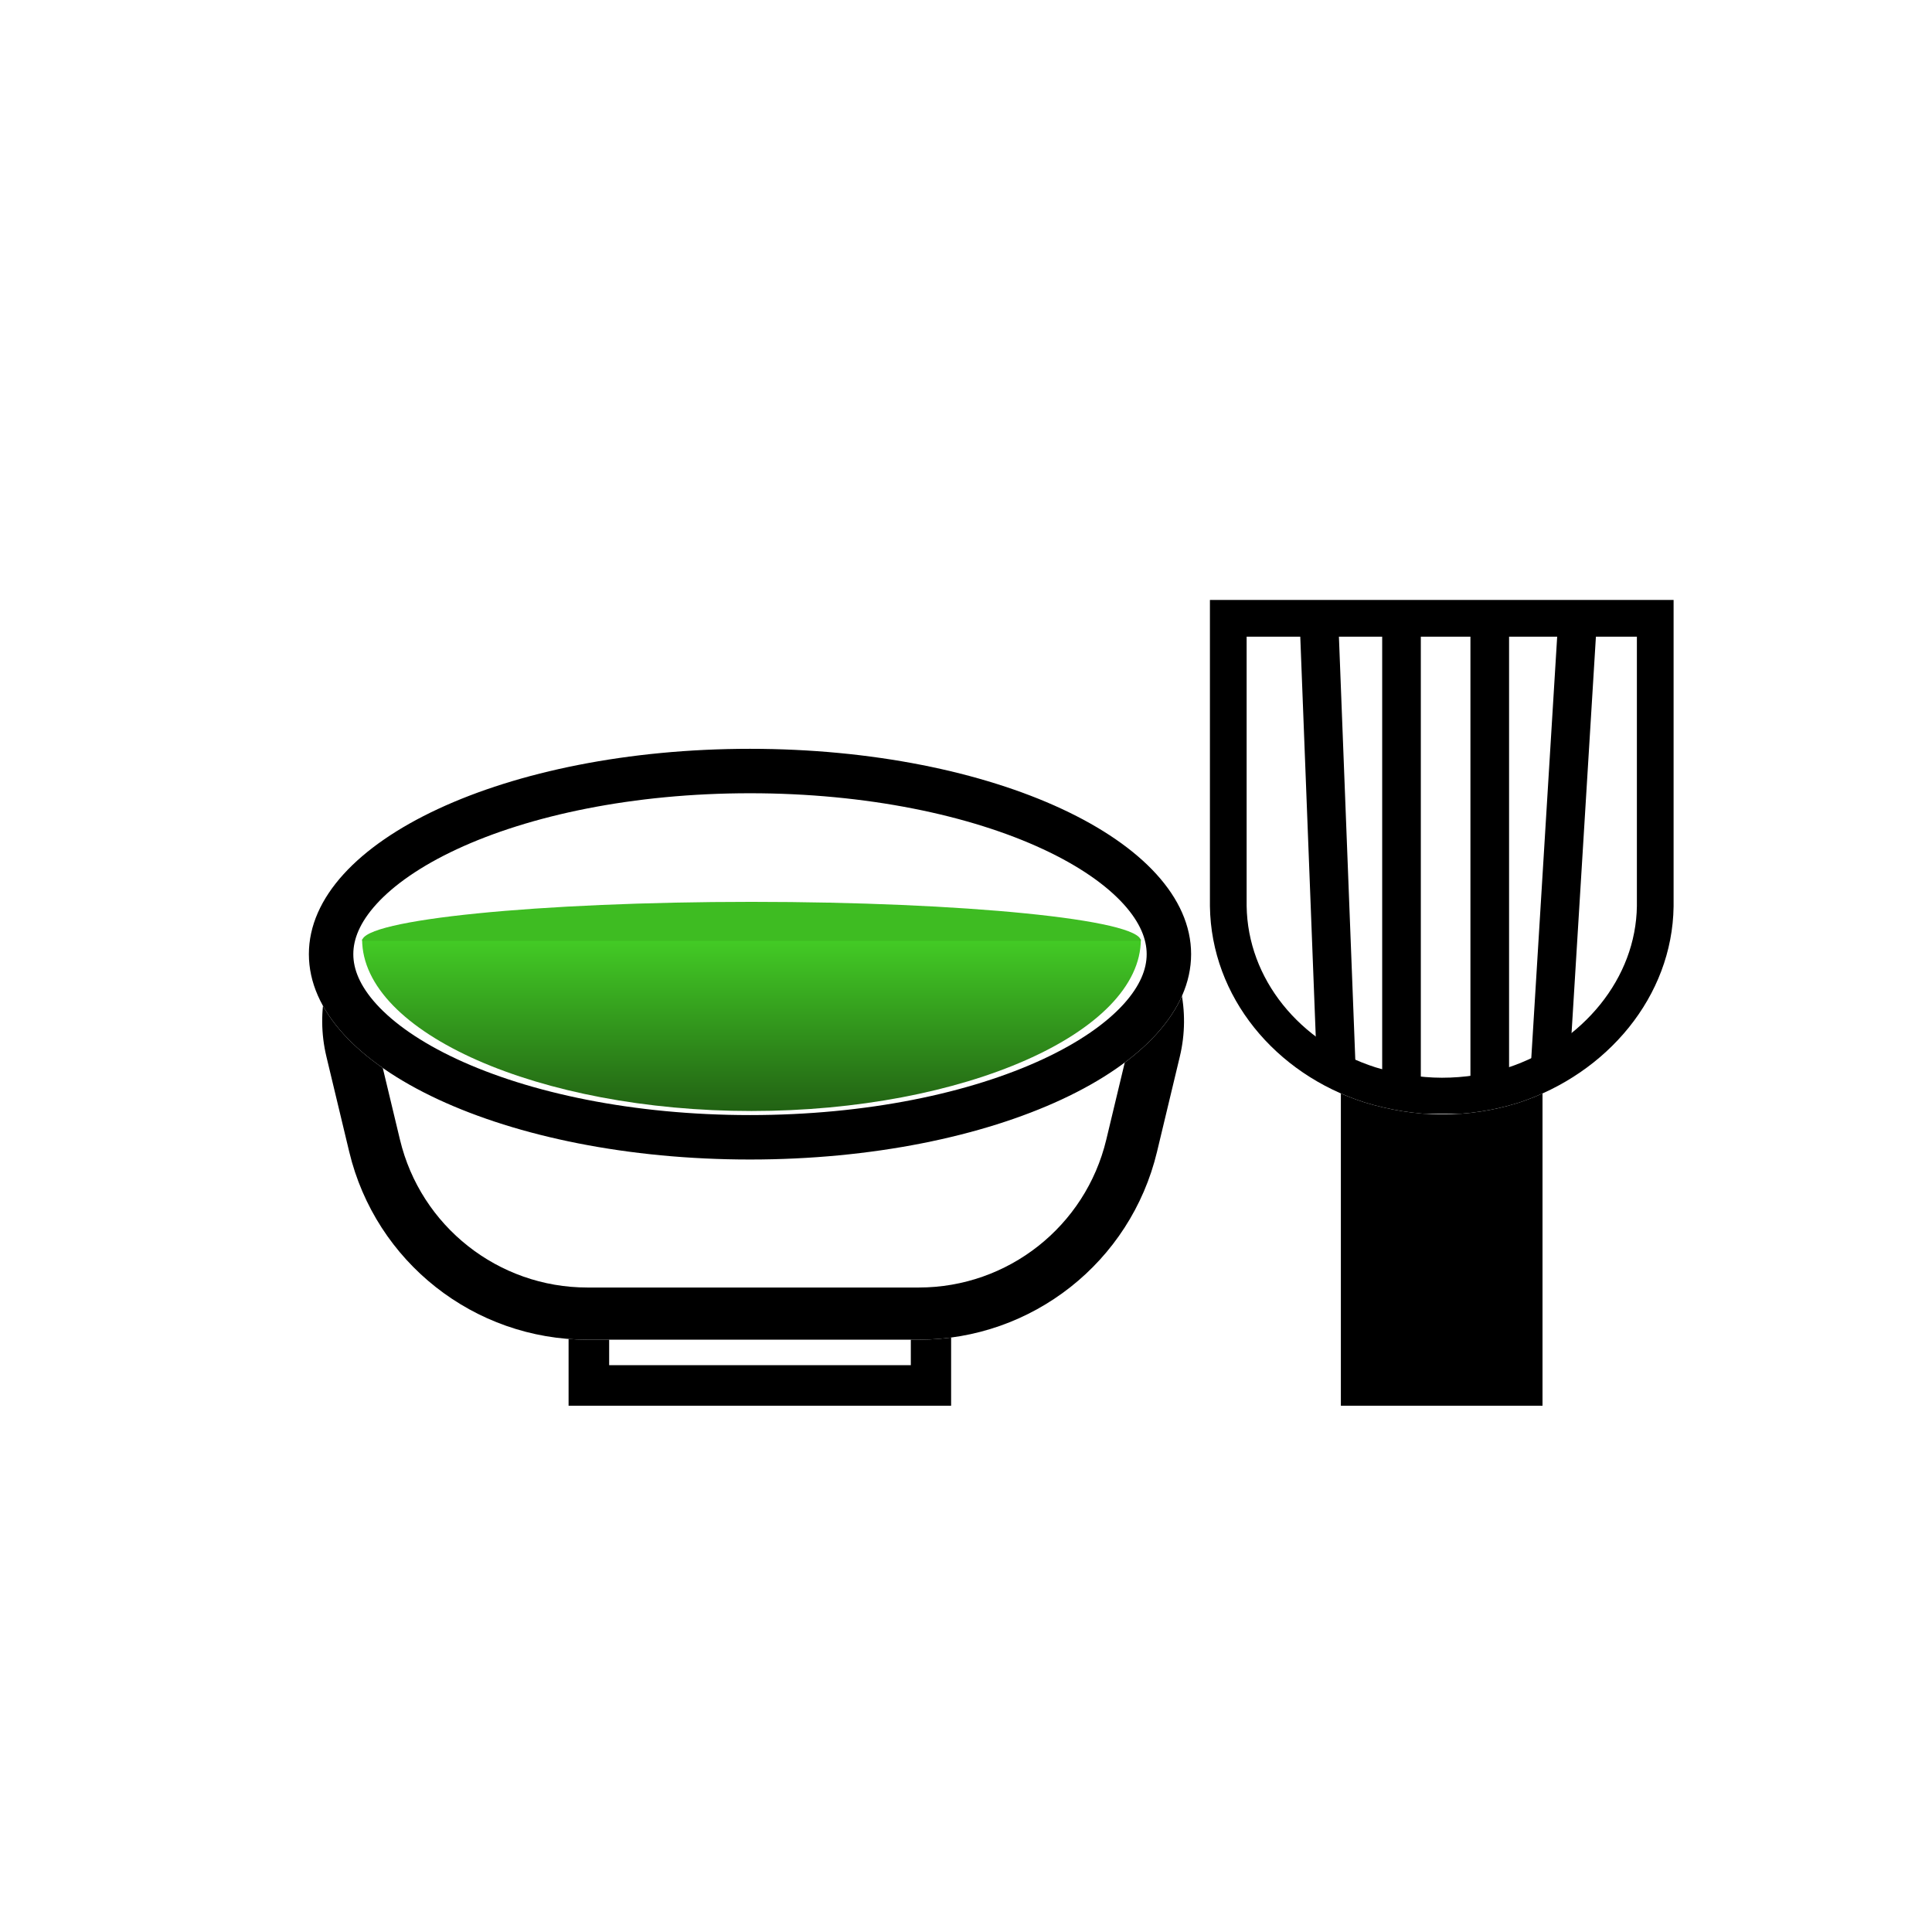 <svg xmlns="http://www.w3.org/2000/svg" xmlns:xlink="http://www.w3.org/1999/xlink" width="1000" zoomAndPan="magnify" viewBox="0 0 750 750" height="1000" preserveAspectRatio="xMidYMid meet" version="1.0"><defs><clipPath id="7232351220"><path d="M 220.723 354.547 L 369.332 354.547 L 369.332 545.707 L 220.723 545.707 Z M 220.723 354.547 " clip-rule="nonzero"/></clipPath><clipPath id="18bd7b2f00"><path d="M 0.723 0.547 L 149.332 0.547 L 149.332 191.707 L 0.723 191.707 Z M 0.723 0.547 " clip-rule="nonzero"/></clipPath><clipPath id="6a2e75d106"><rect x="0" width="150" y="0" height="192"/></clipPath><clipPath id="5ff8c3f887"><path d="M 220.723 354.551 L 369.223 354.551 L 369.223 545.703 L 220.723 545.703 Z M 220.723 354.551 " clip-rule="nonzero"/></clipPath><clipPath id="e205f15625"><path d="M 125 337.238 L 459.891 337.238 L 459.891 520.066 L 125 520.066 Z M 125 337.238 " clip-rule="nonzero"/></clipPath><clipPath id="2ccb47ccc2"><path d="M 228.051 520.066 L 356.676 520.066 C 400.66 520.066 438.906 489.906 449.156 447.133 L 458.016 410.172 C 462.238 392.559 458.156 373.98 446.941 359.758 C 435.723 345.539 418.609 337.238 400.496 337.238 L 184.23 337.238 C 166.117 337.238 149.004 345.539 137.785 359.758 C 126.57 373.98 122.488 392.559 126.711 410.172 L 135.57 447.133 C 145.82 489.906 184.066 520.066 228.051 520.066 Z M 228.051 520.066 " clip-rule="nonzero"/></clipPath><clipPath id="58bb3a9ab1"><path d="M 0 0.238 L 334.891 0.238 L 334.891 183.066 L 0 183.066 Z M 0 0.238 " clip-rule="nonzero"/></clipPath><clipPath id="7c411857e4"><path d="M 103.051 183.066 L 231.676 183.066 C 275.66 183.066 313.906 152.906 324.156 110.133 L 333.016 73.172 C 337.238 55.559 333.156 36.98 321.941 22.758 C 310.723 8.539 293.609 0.238 275.496 0.238 L 59.23 0.238 C 41.117 0.238 24.004 8.539 12.785 22.758 C 1.57 36.98 -2.512 55.559 1.711 73.172 L 10.57 110.133 C 20.82 152.906 59.066 183.066 103.051 183.066 Z M 103.051 183.066 " clip-rule="nonzero"/></clipPath><clipPath id="dd15482c00"><rect x="0" width="335" y="0" height="184"/></clipPath><clipPath id="5d65cddb5a"><path d="M 125 337.238 L 459.797 337.238 L 459.797 520.238 L 125 520.238 Z M 125 337.238 " clip-rule="nonzero"/></clipPath><clipPath id="93b42b0148"><path d="M 228.047 520.062 L 356.668 520.062 C 400.652 520.062 438.895 489.902 449.148 447.129 L 458.004 410.172 C 462.227 392.559 458.145 373.98 446.93 359.758 C 435.715 345.535 418.602 337.238 400.488 337.238 L 184.227 337.238 C 166.113 337.238 149 345.535 137.785 359.758 C 126.57 373.98 122.488 392.559 126.711 410.172 L 135.57 447.129 C 145.82 489.902 184.066 520.062 228.047 520.062 Z M 228.047 520.062 " clip-rule="nonzero"/></clipPath><clipPath id="83e31e8d0f"><path d="M 119.902 290.688 L 462.449 290.688 L 462.449 450.129 L 119.902 450.129 Z M 119.902 290.688 " clip-rule="nonzero"/></clipPath><clipPath id="dfa198ce8b"><path d="M 291.148 290.688 C 196.57 290.688 119.902 326.379 119.902 370.406 C 119.902 414.434 196.57 450.129 291.148 450.129 C 385.727 450.129 462.395 414.434 462.395 370.406 C 462.395 326.379 385.727 290.688 291.148 290.688 Z M 291.148 290.688 " clip-rule="nonzero"/></clipPath><clipPath id="2b3f7f8b90"><path d="M 0.902 0.688 L 343.449 0.688 L 343.449 160.129 L 0.902 160.129 Z M 0.902 0.688 " clip-rule="nonzero"/></clipPath><clipPath id="64ddb42982"><path d="M 172.148 0.688 C 77.57 0.688 0.902 36.379 0.902 80.406 C 0.902 124.434 77.57 160.129 172.148 160.129 C 266.727 160.129 343.395 124.434 343.395 80.406 C 343.395 36.379 266.727 0.688 172.148 0.688 Z M 172.148 0.688 " clip-rule="nonzero"/></clipPath><clipPath id="ba0f6975dd"><rect x="0" width="344" y="0" height="161"/></clipPath><clipPath id="69ec31d17e"><path d="M 119.906 290.688 L 462.387 290.688 L 462.387 450.438 L 119.906 450.438 Z M 119.906 290.688 " clip-rule="nonzero"/></clipPath><clipPath id="1bfd6af745"><path d="M 291.148 290.688 C 196.574 290.688 119.906 326.375 119.906 370.402 C 119.906 414.43 196.574 450.121 291.148 450.121 C 385.719 450.121 462.387 414.43 462.387 370.402 C 462.387 326.375 385.719 290.688 291.148 290.688 Z M 291.148 290.688 " clip-rule="nonzero"/></clipPath><clipPath id="4c668e357c"><path d="M 140.492 364.617 L 442.875 364.617 L 442.875 431.293 L 140.492 431.293 Z M 140.492 364.617 " clip-rule="nonzero"/></clipPath><clipPath id="cbb3b371db"><path d="M 140.574 364.617 C 140.574 400.934 209.395 431.293 291.723 431.293 C 374.055 431.293 442.875 400.934 442.875 364.617 Z M 140.574 364.617 " clip-rule="nonzero"/></clipPath><clipPath id="db24c89436"><path d="M 0.574 0.617 L 302.875 0.617 L 302.875 67.293 L 0.574 67.293 Z M 0.574 0.617 " clip-rule="nonzero"/></clipPath><clipPath id="bbf457ab24"><path d="M 0.574 0.617 C 0.574 36.934 69.395 67.293 151.723 67.293 C 234.055 67.293 302.875 36.934 302.875 0.617 Z M 0.574 0.617 " clip-rule="nonzero"/></clipPath><linearGradient x1="580.341" gradientTransform="matrix(-0.26, 0, 0, -0.26, 302.875, 67.291)" y1="-0" x2="580.341" gradientUnits="userSpaceOnUse" y2="256" id="e3383104a2"><stop stop-opacity="1" stop-color="rgb(13.329%, 38.429%, 7.84%)" offset="0"/><stop stop-opacity="1" stop-color="rgb(13.379%, 38.591%, 7.866%)" offset="0.008"/><stop stop-opacity="1" stop-color="rgb(13.481%, 38.916%, 7.918%)" offset="0.016"/><stop stop-opacity="1" stop-color="rgb(13.582%, 39.241%, 7.97%)" offset="0.023"/><stop stop-opacity="1" stop-color="rgb(13.683%, 39.565%, 8.022%)" offset="0.031"/><stop stop-opacity="1" stop-color="rgb(13.783%, 39.89%, 8.073%)" offset="0.039"/><stop stop-opacity="1" stop-color="rgb(13.885%, 40.215%, 8.125%)" offset="0.047"/><stop stop-opacity="1" stop-color="rgb(13.986%, 40.54%, 8.177%)" offset="0.055"/><stop stop-opacity="1" stop-color="rgb(14.087%, 40.865%, 8.231%)" offset="0.062"/><stop stop-opacity="1" stop-color="rgb(14.188%, 41.19%, 8.282%)" offset="0.07"/><stop stop-opacity="1" stop-color="rgb(14.29%, 41.515%, 8.334%)" offset="0.078"/><stop stop-opacity="1" stop-color="rgb(14.391%, 41.838%, 8.386%)" offset="0.086"/><stop stop-opacity="1" stop-color="rgb(14.491%, 42.163%, 8.438%)" offset="0.094"/><stop stop-opacity="1" stop-color="rgb(14.592%, 42.488%, 8.49%)" offset="0.102"/><stop stop-opacity="1" stop-color="rgb(14.694%, 42.813%, 8.542%)" offset="0.109"/><stop stop-opacity="1" stop-color="rgb(14.795%, 43.138%, 8.595%)" offset="0.117"/><stop stop-opacity="1" stop-color="rgb(14.896%, 43.463%, 8.647%)" offset="0.125"/><stop stop-opacity="1" stop-color="rgb(14.996%, 43.787%, 8.699%)" offset="0.133"/><stop stop-opacity="1" stop-color="rgb(15.099%, 44.112%, 8.751%)" offset="0.141"/><stop stop-opacity="1" stop-color="rgb(15.199%, 44.437%, 8.803%)" offset="0.148"/><stop stop-opacity="1" stop-color="rgb(15.3%, 44.762%, 8.855%)" offset="0.156"/><stop stop-opacity="1" stop-color="rgb(15.402%, 45.087%, 8.908%)" offset="0.164"/><stop stop-opacity="1" stop-color="rgb(15.503%, 45.412%, 8.96%)" offset="0.172"/><stop stop-opacity="1" stop-color="rgb(15.604%, 45.735%, 9.012%)" offset="0.18"/><stop stop-opacity="1" stop-color="rgb(15.704%, 46.06%, 9.064%)" offset="0.188"/><stop stop-opacity="1" stop-color="rgb(15.807%, 46.385%, 9.116%)" offset="0.195"/><stop stop-opacity="1" stop-color="rgb(15.907%, 46.71%, 9.167%)" offset="0.203"/><stop stop-opacity="1" stop-color="rgb(16.008%, 47.035%, 9.219%)" offset="0.211"/><stop stop-opacity="1" stop-color="rgb(16.109%, 47.36%, 9.273%)" offset="0.219"/><stop stop-opacity="1" stop-color="rgb(16.211%, 47.684%, 9.325%)" offset="0.227"/><stop stop-opacity="1" stop-color="rgb(16.312%, 48.009%, 9.377%)" offset="0.234"/><stop stop-opacity="1" stop-color="rgb(16.412%, 48.334%, 9.428%)" offset="0.242"/><stop stop-opacity="1" stop-color="rgb(16.513%, 48.659%, 9.48%)" offset="0.25"/><stop stop-opacity="1" stop-color="rgb(16.615%, 48.984%, 9.532%)" offset="0.258"/><stop stop-opacity="1" stop-color="rgb(16.716%, 49.309%, 9.584%)" offset="0.266"/><stop stop-opacity="1" stop-color="rgb(16.817%, 49.632%, 9.637%)" offset="0.273"/><stop stop-opacity="1" stop-color="rgb(16.917%, 49.957%, 9.689%)" offset="0.281"/><stop stop-opacity="1" stop-color="rgb(17.02%, 50.282%, 9.741%)" offset="0.289"/><stop stop-opacity="1" stop-color="rgb(17.12%, 50.607%, 9.793%)" offset="0.297"/><stop stop-opacity="1" stop-color="rgb(17.221%, 50.932%, 9.845%)" offset="0.305"/><stop stop-opacity="1" stop-color="rgb(17.322%, 51.257%, 9.897%)" offset="0.312"/><stop stop-opacity="1" stop-color="rgb(17.424%, 51.582%, 9.95%)" offset="0.32"/><stop stop-opacity="1" stop-color="rgb(17.525%, 51.906%, 10.002%)" offset="0.328"/><stop stop-opacity="1" stop-color="rgb(17.625%, 52.231%, 10.054%)" offset="0.336"/><stop stop-opacity="1" stop-color="rgb(17.726%, 52.556%, 10.106%)" offset="0.344"/><stop stop-opacity="1" stop-color="rgb(17.828%, 52.881%, 10.158%)" offset="0.352"/><stop stop-opacity="1" stop-color="rgb(17.929%, 53.206%, 10.21%)" offset="0.359"/><stop stop-opacity="1" stop-color="rgb(18.03%, 53.531%, 10.262%)" offset="0.367"/><stop stop-opacity="1" stop-color="rgb(18.13%, 53.854%, 10.315%)" offset="0.375"/><stop stop-opacity="1" stop-color="rgb(18.233%, 54.179%, 10.367%)" offset="0.383"/><stop stop-opacity="1" stop-color="rgb(18.333%, 54.504%, 10.419%)" offset="0.391"/><stop stop-opacity="1" stop-color="rgb(18.434%, 54.829%, 10.471%)" offset="0.398"/><stop stop-opacity="1" stop-color="rgb(18.535%, 55.154%, 10.522%)" offset="0.406"/><stop stop-opacity="1" stop-color="rgb(18.637%, 55.479%, 10.574%)" offset="0.414"/><stop stop-opacity="1" stop-color="rgb(18.738%, 55.803%, 10.626%)" offset="0.422"/><stop stop-opacity="1" stop-color="rgb(18.839%, 56.128%, 10.68%)" offset="0.43"/><stop stop-opacity="1" stop-color="rgb(18.939%, 56.453%, 10.732%)" offset="0.438"/><stop stop-opacity="1" stop-color="rgb(19.041%, 56.778%, 10.783%)" offset="0.445"/><stop stop-opacity="1" stop-color="rgb(19.142%, 57.103%, 10.835%)" offset="0.453"/><stop stop-opacity="1" stop-color="rgb(19.243%, 57.428%, 10.887%)" offset="0.461"/><stop stop-opacity="1" stop-color="rgb(19.344%, 57.751%, 10.939%)" offset="0.469"/><stop stop-opacity="1" stop-color="rgb(19.446%, 58.076%, 10.992%)" offset="0.477"/><stop stop-opacity="1" stop-color="rgb(19.547%, 58.401%, 11.044%)" offset="0.484"/><stop stop-opacity="1" stop-color="rgb(19.647%, 58.727%, 11.096%)" offset="0.492"/><stop stop-opacity="1" stop-color="rgb(19.748%, 59.052%, 11.148%)" offset="0.5"/><stop stop-opacity="1" stop-color="rgb(19.85%, 59.377%, 11.2%)" offset="0.508"/><stop stop-opacity="1" stop-color="rgb(19.951%, 59.7%, 11.252%)" offset="0.516"/><stop stop-opacity="1" stop-color="rgb(20.052%, 60.025%, 11.304%)" offset="0.523"/><stop stop-opacity="1" stop-color="rgb(20.152%, 60.35%, 11.357%)" offset="0.531"/><stop stop-opacity="1" stop-color="rgb(20.255%, 60.675%, 11.409%)" offset="0.539"/><stop stop-opacity="1" stop-color="rgb(20.355%, 61%, 11.461%)" offset="0.547"/><stop stop-opacity="1" stop-color="rgb(20.456%, 61.325%, 11.513%)" offset="0.555"/><stop stop-opacity="1" stop-color="rgb(20.557%, 61.65%, 11.565%)" offset="0.562"/><stop stop-opacity="1" stop-color="rgb(20.659%, 61.974%, 11.617%)" offset="0.57"/><stop stop-opacity="1" stop-color="rgb(20.76%, 62.299%, 11.67%)" offset="0.578"/><stop stop-opacity="1" stop-color="rgb(20.86%, 62.624%, 11.722%)" offset="0.586"/><stop stop-opacity="1" stop-color="rgb(20.961%, 62.949%, 11.774%)" offset="0.594"/><stop stop-opacity="1" stop-color="rgb(21.063%, 63.274%, 11.826%)" offset="0.602"/><stop stop-opacity="1" stop-color="rgb(21.164%, 63.599%, 11.877%)" offset="0.609"/><stop stop-opacity="1" stop-color="rgb(21.265%, 63.922%, 11.929%)" offset="0.617"/><stop stop-opacity="1" stop-color="rgb(21.365%, 64.247%, 11.981%)" offset="0.625"/><stop stop-opacity="1" stop-color="rgb(21.468%, 64.572%, 12.035%)" offset="0.633"/><stop stop-opacity="1" stop-color="rgb(21.568%, 64.897%, 12.086%)" offset="0.641"/><stop stop-opacity="1" stop-color="rgb(21.669%, 65.222%, 12.138%)" offset="0.648"/><stop stop-opacity="1" stop-color="rgb(21.77%, 65.547%, 12.19%)" offset="0.656"/><stop stop-opacity="1" stop-color="rgb(21.872%, 65.871%, 12.242%)" offset="0.664"/><stop stop-opacity="1" stop-color="rgb(21.973%, 66.196%, 12.294%)" offset="0.672"/><stop stop-opacity="1" stop-color="rgb(22.073%, 66.521%, 12.346%)" offset="0.68"/><stop stop-opacity="1" stop-color="rgb(22.174%, 66.846%, 12.399%)" offset="0.688"/><stop stop-opacity="1" stop-color="rgb(22.276%, 67.171%, 12.451%)" offset="0.695"/><stop stop-opacity="1" stop-color="rgb(22.377%, 67.496%, 12.503%)" offset="0.703"/><stop stop-opacity="1" stop-color="rgb(22.478%, 67.819%, 12.555%)" offset="0.711"/><stop stop-opacity="1" stop-color="rgb(22.578%, 68.144%, 12.607%)" offset="0.719"/><stop stop-opacity="1" stop-color="rgb(22.681%, 68.469%, 12.659%)" offset="0.727"/><stop stop-opacity="1" stop-color="rgb(22.781%, 68.794%, 12.712%)" offset="0.734"/><stop stop-opacity="1" stop-color="rgb(22.882%, 69.119%, 12.764%)" offset="0.742"/><stop stop-opacity="1" stop-color="rgb(22.983%, 69.444%, 12.816%)" offset="0.75"/><stop stop-opacity="1" stop-color="rgb(23.085%, 69.768%, 12.868%)" offset="0.758"/><stop stop-opacity="1" stop-color="rgb(23.186%, 70.093%, 12.92%)" offset="0.766"/><stop stop-opacity="1" stop-color="rgb(23.286%, 70.418%, 12.971%)" offset="0.773"/><stop stop-opacity="1" stop-color="rgb(23.387%, 70.743%, 13.023%)" offset="0.781"/><stop stop-opacity="1" stop-color="rgb(23.489%, 71.068%, 13.077%)" offset="0.789"/><stop stop-opacity="1" stop-color="rgb(23.59%, 71.393%, 13.129%)" offset="0.797"/><stop stop-opacity="1" stop-color="rgb(23.691%, 71.718%, 13.181%)" offset="0.805"/><stop stop-opacity="1" stop-color="rgb(23.792%, 72.041%, 13.232%)" offset="0.812"/><stop stop-opacity="1" stop-color="rgb(23.894%, 72.366%, 13.284%)" offset="0.82"/><stop stop-opacity="1" stop-color="rgb(23.994%, 72.691%, 13.336%)" offset="0.828"/><stop stop-opacity="1" stop-color="rgb(24.095%, 73.016%, 13.388%)" offset="0.836"/><stop stop-opacity="1" stop-color="rgb(24.196%, 73.341%, 13.441%)" offset="0.844"/><stop stop-opacity="1" stop-color="rgb(24.298%, 73.666%, 13.493%)" offset="0.852"/><stop stop-opacity="1" stop-color="rgb(24.399%, 73.99%, 13.545%)" offset="0.859"/><stop stop-opacity="1" stop-color="rgb(24.5%, 74.315%, 13.597%)" offset="0.867"/><stop stop-opacity="1" stop-color="rgb(24.602%, 74.64%, 13.649%)" offset="0.875"/><stop stop-opacity="1" stop-color="rgb(24.702%, 74.965%, 13.701%)" offset="0.883"/><stop stop-opacity="1" stop-color="rgb(24.803%, 75.29%, 13.754%)" offset="0.891"/><stop stop-opacity="1" stop-color="rgb(24.904%, 75.615%, 13.806%)" offset="0.898"/><stop stop-opacity="1" stop-color="rgb(25.006%, 75.938%, 13.858%)" offset="0.906"/><stop stop-opacity="1" stop-color="rgb(25.107%, 76.263%, 13.91%)" offset="0.914"/><stop stop-opacity="1" stop-color="rgb(25.208%, 76.588%, 13.962%)" offset="0.922"/><stop stop-opacity="1" stop-color="rgb(25.308%, 76.913%, 14.014%)" offset="0.93"/><stop stop-opacity="1" stop-color="rgb(25.41%, 77.238%, 14.066%)" offset="0.938"/><stop stop-opacity="1" stop-color="rgb(25.511%, 77.563%, 14.119%)" offset="0.945"/><stop stop-opacity="1" stop-color="rgb(25.612%, 77.887%, 14.171%)" offset="0.953"/><stop stop-opacity="1" stop-color="rgb(25.713%, 78.212%, 14.223%)" offset="0.961"/><stop stop-opacity="1" stop-color="rgb(25.815%, 78.537%, 14.275%)" offset="0.969"/><stop stop-opacity="1" stop-color="rgb(25.916%, 78.862%, 14.326%)" offset="0.977"/><stop stop-opacity="1" stop-color="rgb(26.016%, 79.187%, 14.378%)" offset="0.984"/><stop stop-opacity="1" stop-color="rgb(26.117%, 79.512%, 14.43%)" offset="0.992"/><stop stop-opacity="1" stop-color="rgb(26.219%, 79.836%, 14.484%)" offset="1"/></linearGradient><clipPath id="464093c688"><rect x="0" width="303" y="0" height="68"/></clipPath><clipPath id="3efab820b7"><path d="M 140.578 350.098 L 442.895 350.098 L 442.895 365.258 L 140.578 365.258 Z M 140.578 350.098 " clip-rule="nonzero"/></clipPath><clipPath id="31aa495be5"><path d="M 442.879 365.258 C 442.879 357 374.059 350.098 291.727 350.098 C 209.398 350.098 140.578 357 140.578 365.258 Z M 442.879 365.258 " clip-rule="nonzero"/></clipPath><clipPath id="2a3f30b5ae"><path d="M 0.578 0.098 L 302.895 0.098 L 302.895 15.258 L 0.578 15.258 Z M 0.578 0.098 " clip-rule="nonzero"/></clipPath><clipPath id="7717120541"><path d="M 302.879 15.258 C 302.879 7 234.059 0.098 151.727 0.098 C 69.398 0.098 0.578 7 0.578 15.258 Z M 302.879 15.258 " clip-rule="nonzero"/></clipPath><clipPath id="d31a0a2afc"><rect x="0" width="303" y="0" height="16"/></clipPath><clipPath id="80ec8a6d24"><path d="M 520.582 344.754 L 598.801 344.754 L 598.801 545.707 L 520.582 545.707 Z M 520.582 344.754 " clip-rule="nonzero"/></clipPath><clipPath id="3d04e15973"><path d="M 0.582 0.754 L 78.801 0.754 L 78.801 201.707 L 0.582 201.707 Z M 0.582 0.754 " clip-rule="nonzero"/></clipPath><clipPath id="2af53ceca9"><rect x="0" width="79" y="0" height="202"/></clipPath><clipPath id="940a01842a"><path d="M 520.582 344.754 L 598.582 344.754 L 598.582 545.691 L 520.582 545.691 Z M 520.582 344.754 " clip-rule="nonzero"/></clipPath><clipPath id="dc9e56ce49"><path d="M 469.691 232.902 L 649.691 232.902 L 649.691 433 L 469.691 433 Z M 469.691 232.902 " clip-rule="nonzero"/></clipPath><clipPath id="13e42558b6"><path d="M 529.723 427.949 C 538.953 430.777 549.445 432.633 559.742 432.633 C 570.039 432.633 579.945 431.043 589.078 428.211 C 589.273 428.125 589.465 428.125 589.66 428.035 C 623.949 416.719 649.207 386.836 649.691 351.91 L 649.691 232.902 L 469.691 232.902 L 469.691 351.82 C 470.176 387.012 495.043 416.895 529.723 427.949 Z M 529.723 427.949 " clip-rule="nonzero"/></clipPath><clipPath id="3737b1ace2"><path d="M 0.691 0.902 L 180.691 0.902 L 180.691 200.719 L 0.691 200.719 Z M 0.691 0.902 " clip-rule="nonzero"/></clipPath><clipPath id="f117e88bd3"><path d="M 60.723 195.949 C 69.953 198.777 80.445 200.633 90.742 200.633 C 101.039 200.633 110.945 199.043 120.078 196.211 C 120.273 196.125 120.465 196.125 120.66 196.035 C 154.949 184.719 180.207 154.836 180.691 119.91 L 180.691 0.902 L 0.691 0.902 L 0.691 119.82 C 1.176 155.012 26.043 184.895 60.723 195.949 Z M 60.723 195.949 " clip-rule="nonzero"/></clipPath><clipPath id="78f262c778"><rect x="0" width="181" y="0" height="201"/></clipPath><clipPath id="8a984e897a"><path d="M 469.691 232.902 L 649.691 232.902 L 649.691 432.402 L 469.691 432.402 Z M 469.691 232.902 " clip-rule="nonzero"/></clipPath><clipPath id="1094cbbb45"><path d="M 529.723 427.938 C 538.953 430.77 549.441 432.625 559.738 432.625 C 570.035 432.625 579.945 431.035 589.074 428.203 C 589.27 428.117 589.465 428.117 589.656 428.027 C 623.945 416.711 649.203 386.828 649.688 351.906 L 649.688 232.902 L 469.691 232.902 L 469.691 351.816 C 470.18 387.004 495.047 416.887 529.723 427.938 Z M 529.723 427.938 " clip-rule="nonzero"/></clipPath></defs><rect x="-75" width="900" fill="#ffffff" y="-75" height="900" fill-opacity="1"/><rect x="-75" width="900" fill="#ffffff" y="-75" height="900" fill-opacity="1"/><g clip-path="url(#7232351220)"><g transform="matrix(1, 0, 0, 1, 220, 354)"><g clip-path="url(#6a2e75d106)"><g clip-path="url(#18bd7b2f00)"><path fill="#ffffff" d="M 0.723 0.547 L 149.332 0.547 L 149.332 191.535 L 0.723 191.535 Z M 0.723 0.547 " fill-opacity="1" fill-rule="nonzero"/></g></g></g></g><g clip-path="url(#5ff8c3f887)"><path stroke-linecap="butt" transform="matrix(0.75, 0, 0, 0.75, 220.723, 354.552)" fill="none" stroke-linejoin="miter" d="M 0 -0.001 L 198.141 -0.001 L 198.141 254.868 L 0 254.868 Z M 0 -0.001 " stroke="#000000" stroke-width="42" stroke-opacity="1" stroke-miterlimit="4"/></g><g clip-path="url(#e205f15625)"><g clip-path="url(#2ccb47ccc2)"><g transform="matrix(1, 0, 0, 1, 125, 337)"><g clip-path="url(#dd15482c00)"><g clip-path="url(#58bb3a9ab1)"><g clip-path="url(#7c411857e4)"><path fill="#ffffff" d="M -15.77 0.238 L 350.602 0.238 L 350.602 183.066 L -15.77 183.066 Z M -15.77 0.238 " fill-opacity="1" fill-rule="nonzero"/></g></g></g></g></g></g><g clip-path="url(#5d65cddb5a)"><g clip-path="url(#93b42b0148)"><path stroke-linecap="butt" transform="matrix(0.75, 0, 0, 0.75, 109.229, 337.238)" fill="none" stroke-linejoin="miter" d="M 158.424 243.766 L 329.919 243.766 C 388.565 243.766 439.554 203.552 453.226 146.521 L 465.033 97.245 C 470.663 73.76 465.221 48.99 450.268 30.026 C 435.315 11.062 412.497 -0 388.346 -0 L 99.997 -0 C 75.846 -0 53.028 11.062 38.075 30.026 C 23.122 48.99 17.679 73.76 23.309 97.245 L 35.122 146.521 C 48.788 203.552 99.783 243.766 158.424 243.766 Z M 158.424 243.766 " stroke="#000000" stroke-width="54" stroke-opacity="1" stroke-miterlimit="4"/></g></g><g clip-path="url(#83e31e8d0f)"><g clip-path="url(#dfa198ce8b)"><g transform="matrix(1, 0, 0, 1, 119, 290)"><g clip-path="url(#ba0f6975dd)"><g clip-path="url(#2b3f7f8b90)"><g clip-path="url(#64ddb42982)"><path fill="#ffffff" d="M 0.902 0.688 L 343.449 0.688 L 343.449 160.129 L 0.902 160.129 Z M 0.902 0.688 " fill-opacity="1" fill-rule="nonzero"/></g></g></g></g></g></g><g clip-path="url(#69ec31d17e)"><g clip-path="url(#1bfd6af745)"><path stroke-linecap="butt" transform="matrix(0.75, 0, 0, 0.75, 119.908, 290.686)" fill="none" stroke-linejoin="miter" d="M 228.321 0.002 C 102.222 0.002 -0.002 47.585 -0.002 106.288 C -0.002 164.991 102.222 212.58 228.321 212.58 C 354.415 212.58 456.639 164.991 456.639 106.288 C 456.639 47.585 354.415 0.002 228.321 0.002 Z M 228.321 0.002 " stroke="#000000" stroke-width="46" stroke-opacity="1" stroke-miterlimit="4"/></g></g><g clip-path="url(#4c668e357c)"><g clip-path="url(#cbb3b371db)"><g transform="matrix(1, 0, 0, 1, 140, 364)"><g clip-path="url(#464093c688)"><g clip-path="url(#db24c89436)"><g clip-path="url(#bbf457ab24)"><path fill="url(#e3383104a2)" d="M 302.875 67.293 L 302.875 0.617 L 0.574 0.617 L 0.574 67.293 Z M 302.875 67.293 " fill-rule="nonzero"/></g></g></g></g></g></g><g clip-path="url(#3efab820b7)"><g clip-path="url(#31aa495be5)"><g transform="matrix(1, 0, 0, 1, 140, 350)"><g clip-path="url(#d31a0a2afc)"><g clip-path="url(#2a3f30b5ae)"><g clip-path="url(#7717120541)"><path fill="#3ebc22" d="M 0.578 0.098 L 302.895 0.098 L 302.895 15.258 L 0.578 15.258 Z M 0.578 0.098 " fill-opacity="1" fill-rule="nonzero"/></g></g></g></g></g></g><g clip-path="url(#80ec8a6d24)"><g transform="matrix(1, 0, 0, 1, 520, 344)"><g clip-path="url(#2af53ceca9)"><g clip-path="url(#3d04e15973)"><path fill="#000000" d="M 0.582 0.754 L 78.801 0.754 L 78.801 201.797 L 0.582 201.797 Z M 0.582 0.754 " fill-opacity="1" fill-rule="nonzero"/></g></g></g></g><g clip-path="url(#940a01842a)"><path stroke-linecap="butt" transform="matrix(0.75, 0, 0, 0.75, 520.583, 344.756)" fill="none" stroke-linejoin="miter" d="M -0.001 -0.003 L 104.28 -0.003 L 104.28 267.914 L -0.001 267.914 Z M -0.001 -0.003 " stroke="#000000" stroke-width="38" stroke-opacity="1" stroke-miterlimit="4"/></g><g clip-path="url(#dc9e56ce49)"><g clip-path="url(#13e42558b6)"><g transform="matrix(1, 0, 0, 1, 469, 232)"><g clip-path="url(#78f262c778)"><g clip-path="url(#3737b1ace2)"><g clip-path="url(#f117e88bd3)"><path fill="#ffffff" d="M 0.691 0.902 L 180.691 0.902 L 180.691 200.594 L 0.691 200.594 Z M 0.691 0.902 " fill-opacity="1" fill-rule="nonzero"/></g></g></g></g></g></g><g clip-path="url(#8a984e897a)"><g clip-path="url(#1094cbbb45)"><path stroke-linecap="butt" transform="matrix(0.75, 0, 0, 0.75, 469.693, 232.902)" fill="none" stroke-linejoin="miter" d="M 80.039 260.047 C 92.346 263.823 106.331 266.297 120.06 266.297 C 133.789 266.297 147.003 264.177 159.175 260.401 C 159.435 260.287 159.695 260.287 159.951 260.167 C 205.669 245.078 239.346 205.235 239.992 158.672 L 239.992 0 L -0.003 0 L -0.003 158.552 C 0.648 205.469 33.805 245.313 80.039 260.047 Z M 80.039 260.047 " stroke="#000000" stroke-width="38" stroke-opacity="1" stroke-miterlimit="4"/></g></g><path stroke-linecap="butt" transform="matrix(0.029, 0.749, -0.749, 0.029, 519.441, 238.721)" fill="none" stroke-linejoin="miter" d="M 0 10.002 L 233.3 10 " stroke="#000000" stroke-width="20" stroke-opacity="1" stroke-miterlimit="4"/><path stroke-linecap="butt" transform="matrix(0, 0.75, -0.75, 0, 551.562, 238.006)" fill="none" stroke-linejoin="miter" d="M 0.002 10 L 243.715 10 " stroke="#000000" stroke-width="20" stroke-opacity="1" stroke-miterlimit="4"/><path stroke-linecap="butt" transform="matrix(0, 0.75, -0.75, 0, 585.822, 243.155)" fill="none" stroke-linejoin="miter" d="M 0.002 10.003 L 233.742 10.003 " stroke="#000000" stroke-width="20" stroke-opacity="1" stroke-miterlimit="4"/><path stroke-linecap="butt" transform="matrix(-0.046, 0.749, -0.749, -0.046, 620.063, 238.464)" fill="none" stroke-linejoin="miter" d="M 0 9.998 L 234.905 10 " stroke="#000000" stroke-width="20" stroke-opacity="1" stroke-miterlimit="4"/></svg>